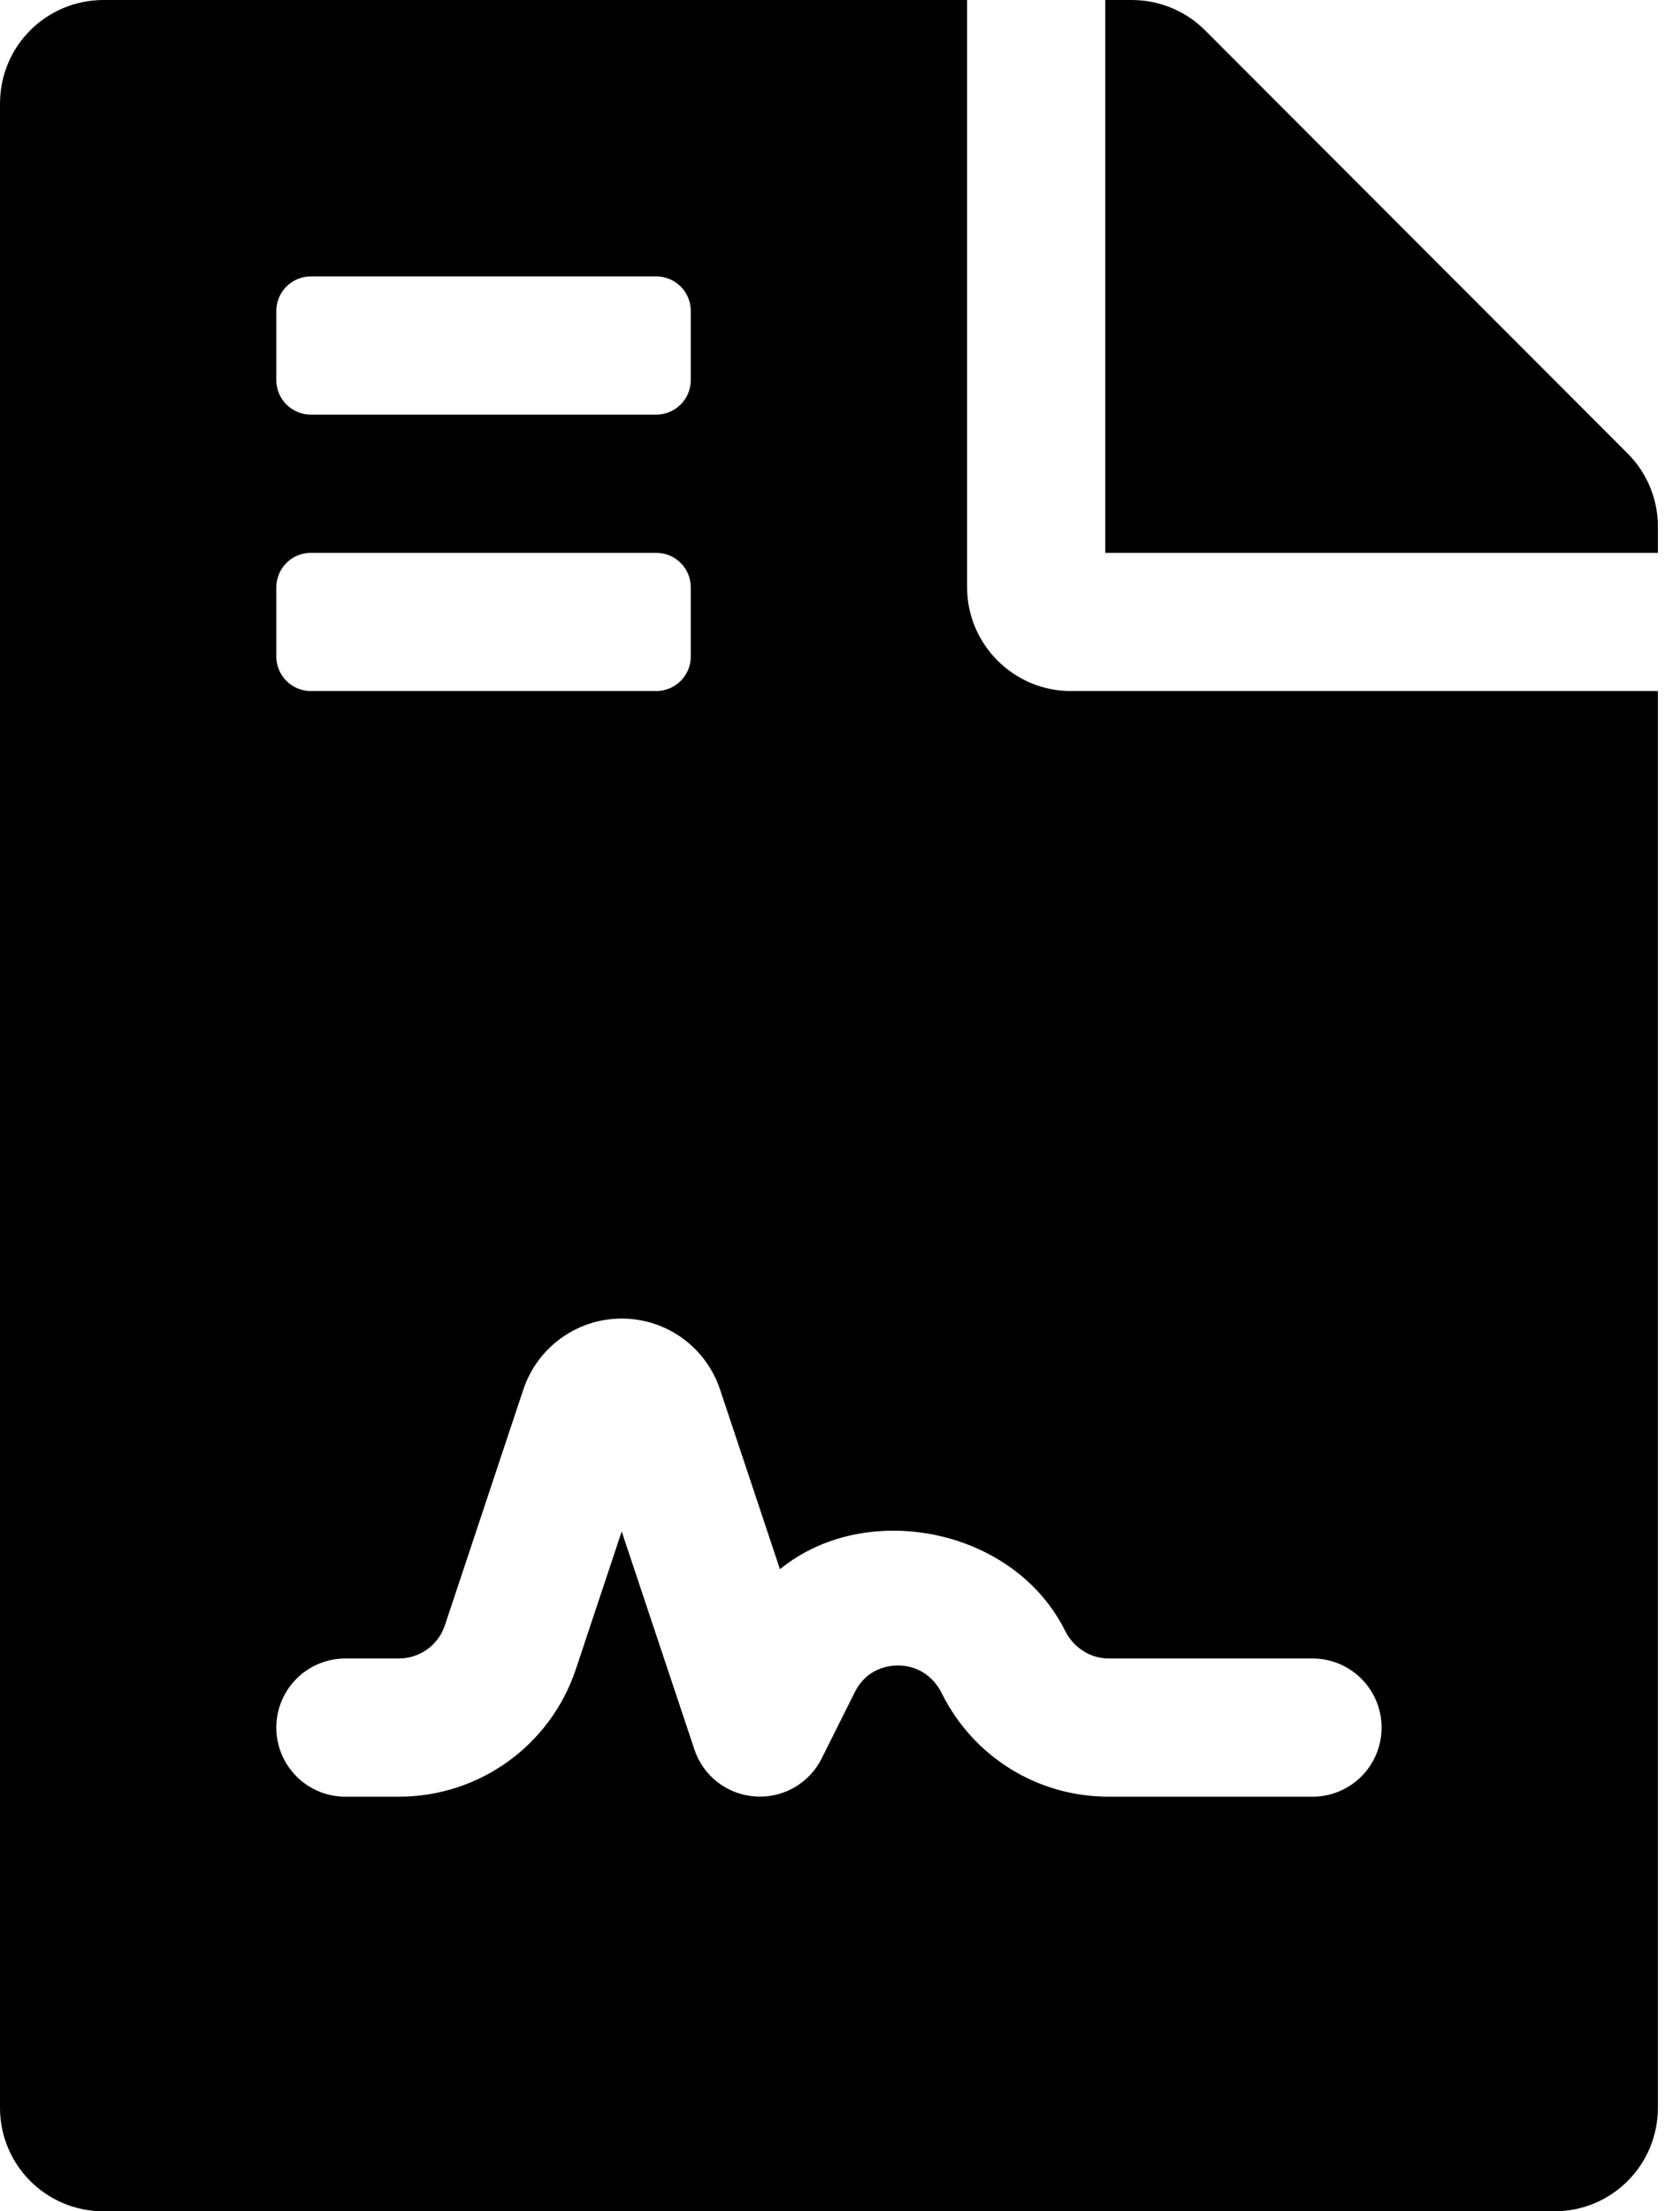 <svg width="38" height="50" viewBox="0 0 38 50" fill="none" xmlns="http://www.w3.org/2000/svg">
<path d="M21.875 13.281V0H2.344C1.045 0 0 1.045 0 2.344V47.656C0 48.955 1.045 50 2.344 50H35.156C36.455 50 37.5 48.955 37.5 47.656V15.625H24.219C22.93 15.625 21.875 14.57 21.875 13.281ZM6.25 7.031C6.25 6.6 6.6 6.25 7.031 6.25H14.844C15.275 6.25 15.625 6.6 15.625 7.031V8.594C15.625 9.025 15.275 9.375 14.844 9.375H7.031C6.6 9.375 6.25 9.025 6.25 8.594V7.031ZM6.25 13.281C6.25 12.85 6.6 12.5 7.031 12.5H14.844C15.275 12.5 15.625 12.85 15.625 13.281V14.844C15.625 15.275 15.275 15.625 14.844 15.625H7.031C6.6 15.625 6.25 15.275 6.25 14.844V13.281ZM25.079 37.5H29.688C30.551 37.5 31.25 38.199 31.25 39.062C31.25 39.926 30.551 40.625 29.688 40.625H25.079C23.473 40.625 22.025 39.732 21.306 38.295C21.018 37.717 20.516 37.658 20.312 37.658C20.109 37.658 19.607 37.716 19.334 38.263L18.585 39.761C18.455 40.02 18.256 40.239 18.009 40.391C17.762 40.544 17.478 40.624 17.188 40.624C17.15 40.624 17.114 40.622 17.076 40.619C16.446 40.575 15.904 40.155 15.706 39.556L14.062 34.628L13.026 37.741C12.451 39.466 10.841 40.625 9.022 40.625H7.812C6.949 40.625 6.25 39.926 6.25 39.062C6.25 38.199 6.949 37.5 7.812 37.5H9.022C9.494 37.5 9.912 37.199 10.062 36.752L11.838 31.416C12.16 30.458 13.053 29.814 14.062 29.814C15.072 29.814 15.965 30.457 16.286 31.416L17.642 35.482C19.572 33.901 22.92 34.535 24.087 36.865C24.284 37.262 24.669 37.5 25.079 37.5ZM36.816 10.254L27.256 0.684C26.816 0.244 26.221 0 25.596 0H25V12.5H37.5V11.904C37.5 11.289 37.256 10.693 36.816 10.254Z" fill="black"/>
</svg>
